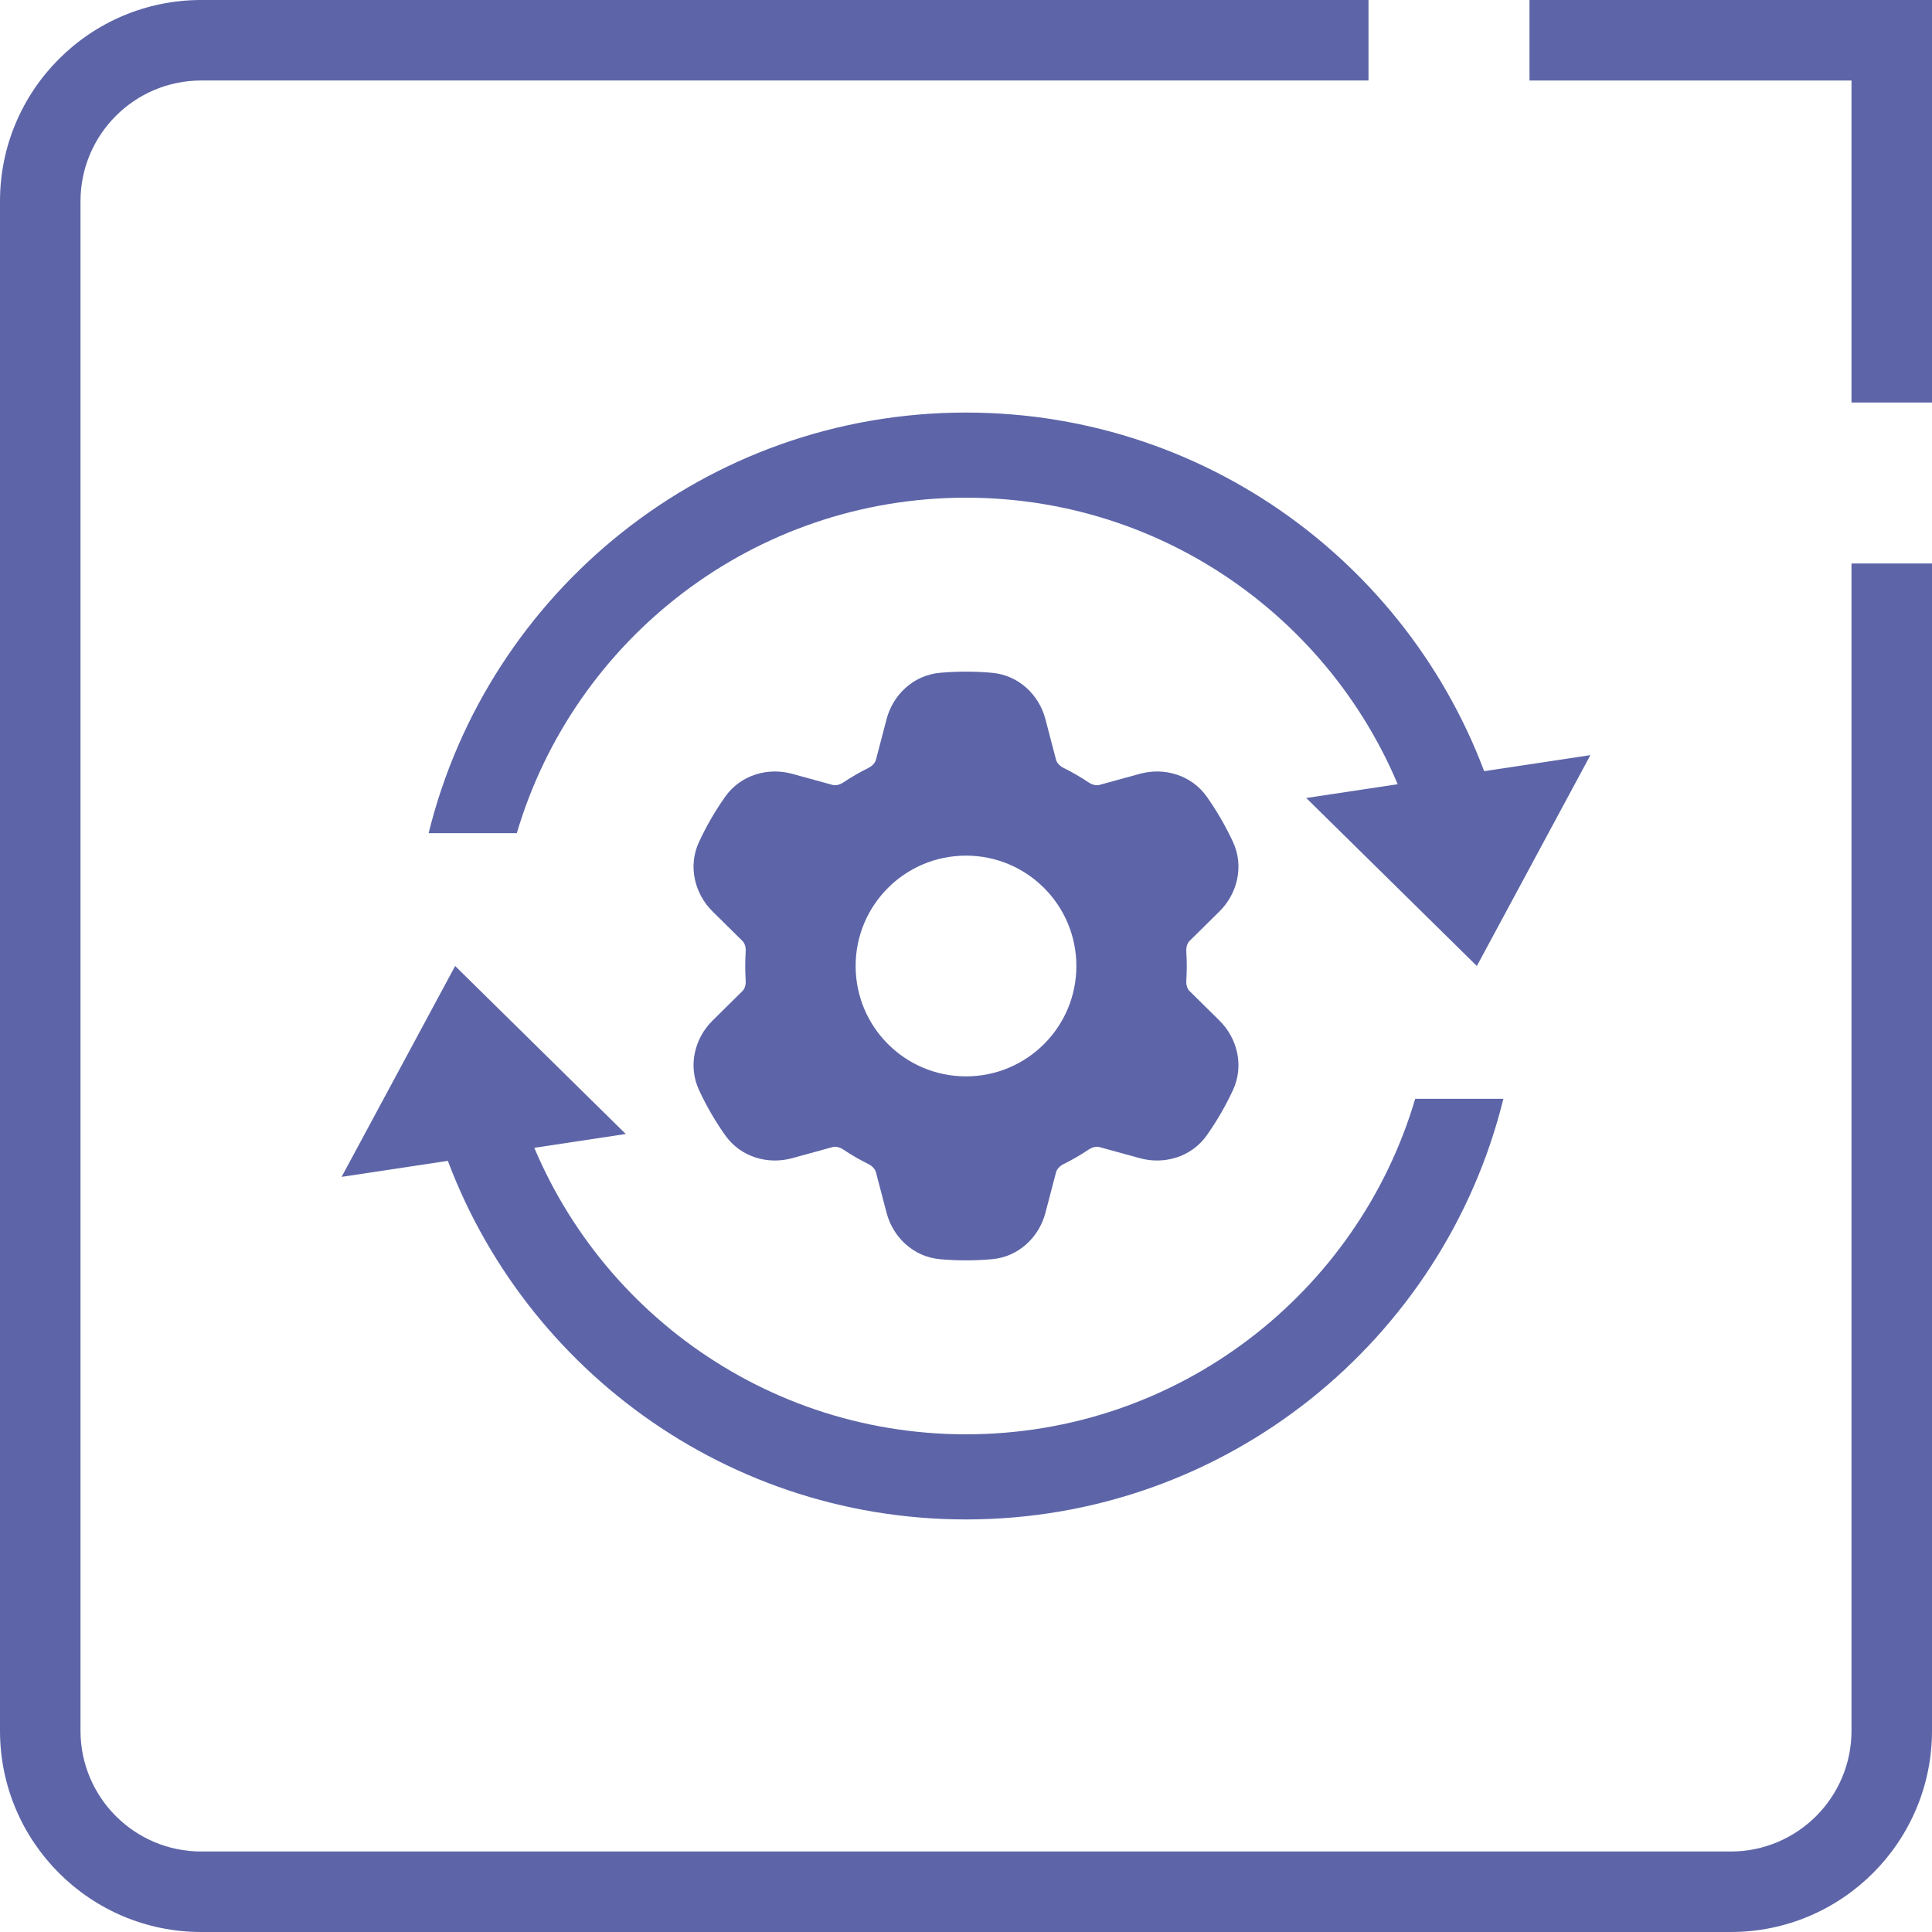 <?xml version="1.0" encoding="UTF-8" standalone="no"?><!DOCTYPE svg PUBLIC "-//W3C//DTD SVG 1.1//EN" "http://www.w3.org/Graphics/SVG/1.1/DTD/svg11.dtd"><svg width="100%" height="100%" viewBox="0 0 48 48" version="1.1" xmlns="http://www.w3.org/2000/svg" xmlns:xlink="http://www.w3.org/1999/xlink" xml:space="preserve" xmlns:serif="http://www.serif.com/" style="fill-rule:evenodd;clip-rule:evenodd;stroke-linejoin:round;stroke-miterlimit:2;"><path d="M48,43l0,-29l-2,0l0,29c0,1.656 -1.344,3 -3,3l-38,0c-1.656,0 -3,-1.344 -3,-3l0,-38c0,-1.656 1.344,-3 3,-3l29,0l0,-2l-29,0c-2.76,0 -5,2.24 -5,5l0,38c0,2.76 2.24,5 5,5l38,0c2.76,0 5,-2.24 5,-5Zm0,-33l0,-10l-10,0l0,2l8,0l0,8l2,0Z" style="fill:#5d65a8;"/><g><path d="M24,16.687c-0.216,-0 -0.43,0.009 -0.641,0.028c-0.679,0.059 -1.178,0.561 -1.332,1.152l-0.265,1.011c-0.016,0.06 -0.072,0.145 -0.194,0.205c-0.211,0.104 -0.415,0.223 -0.61,0.353c-0.112,0.075 -0.213,0.082 -0.273,0.065l-1.009,-0.277c-0.589,-0.161 -1.272,0.019 -1.663,0.576c-0.246,0.35 -0.462,0.721 -0.644,1.113c-0.288,0.617 -0.102,1.3 0.332,1.729l0.745,0.736c0.046,0.044 0.09,0.135 0.08,0.269c-0.007,0.117 -0.011,0.235 -0.011,0.353c0,0.118 0.004,0.236 0.011,0.353c0.01,0.134 -0.034,0.225 -0.08,0.269l-0.745,0.736c-0.434,0.429 -0.62,1.112 -0.332,1.729c0.182,0.392 0.398,0.763 0.644,1.113c0.391,0.557 1.074,0.737 1.663,0.576l1.009,-0.277c0.06,-0.017 0.161,-0.01 0.273,0.065c0.195,0.131 0.399,0.249 0.61,0.353c0.122,0.06 0.178,0.145 0.194,0.205l0.265,1.011c0.154,0.591 0.653,1.093 1.332,1.152c0.211,0.019 0.425,0.028 0.641,0.028c0.216,0 0.43,-0.009 0.641,-0.028c0.679,-0.059 1.178,-0.561 1.332,-1.152l0.265,-1.011c0.016,-0.06 0.072,-0.145 0.194,-0.205c0.211,-0.104 0.415,-0.222 0.61,-0.353c0.112,-0.075 0.213,-0.082 0.273,-0.065l1.009,0.277c0.589,0.161 1.272,-0.019 1.663,-0.576c0.246,-0.35 0.462,-0.721 0.644,-1.113c0.288,-0.617 0.102,-1.3 -0.332,-1.729l-0.745,-0.736c-0.045,-0.044 -0.09,-0.135 -0.08,-0.269c0.007,-0.117 0.011,-0.235 0.011,-0.353c-0,-0.118 -0.004,-0.236 -0.011,-0.353c-0.01,-0.134 0.035,-0.225 0.08,-0.269l0.745,-0.736c0.434,-0.429 0.62,-1.112 0.332,-1.729c-0.182,-0.392 -0.398,-0.763 -0.644,-1.113c-0.391,-0.557 -1.074,-0.737 -1.663,-0.576l-1.009,0.277c-0.06,0.017 -0.161,0.01 -0.273,-0.065c-0.195,-0.13 -0.399,-0.249 -0.61,-0.353c-0.122,-0.06 -0.178,-0.145 -0.194,-0.205l-0.265,-1.011c-0.154,-0.591 -0.653,-1.093 -1.332,-1.152c-0.211,-0.019 -0.425,-0.028 -0.641,-0.028Zm2.742,7.313c0,1.515 -1.227,2.742 -2.742,2.742c-1.515,0 -2.742,-1.227 -2.742,-2.742c-0,-1.515 1.227,-2.742 2.742,-2.742c1.515,-0 2.742,1.227 2.742,2.742Z" style="fill:#5d65a8;"/><g><path d="M39.513,18.761l-2.821,5.239l-4.239,-4.174l7.06,-1.065Z" style="fill:#5d65a8;"/><path d="M8.487,29.239l2.821,-5.239l4.239,4.174l-7.06,1.065Z" style="fill:#5d65a8;"/></g><path d="M10.649,20.7l2.191,0c1.422,-4.818 5.881,-8.335 11.16,-8.335c5.224,0 9.644,3.443 11.114,8.184l2.021,-0.627c-1.738,-5.603 -6.961,-9.672 -13.135,-9.672c-6.456,-0 -11.873,4.45 -13.351,10.45Z" style="fill:#5d65a8;"/><path d="M37.351,27.3l-2.191,0c-1.422,4.818 -5.881,8.335 -11.16,8.335c-5.224,-0 -9.644,-3.443 -11.114,-8.184l-2.021,0.627c1.738,5.603 6.961,9.672 13.135,9.672c6.456,0 11.873,-4.45 13.351,-10.45Z" style="fill:#5d65a8;"/></g></svg>